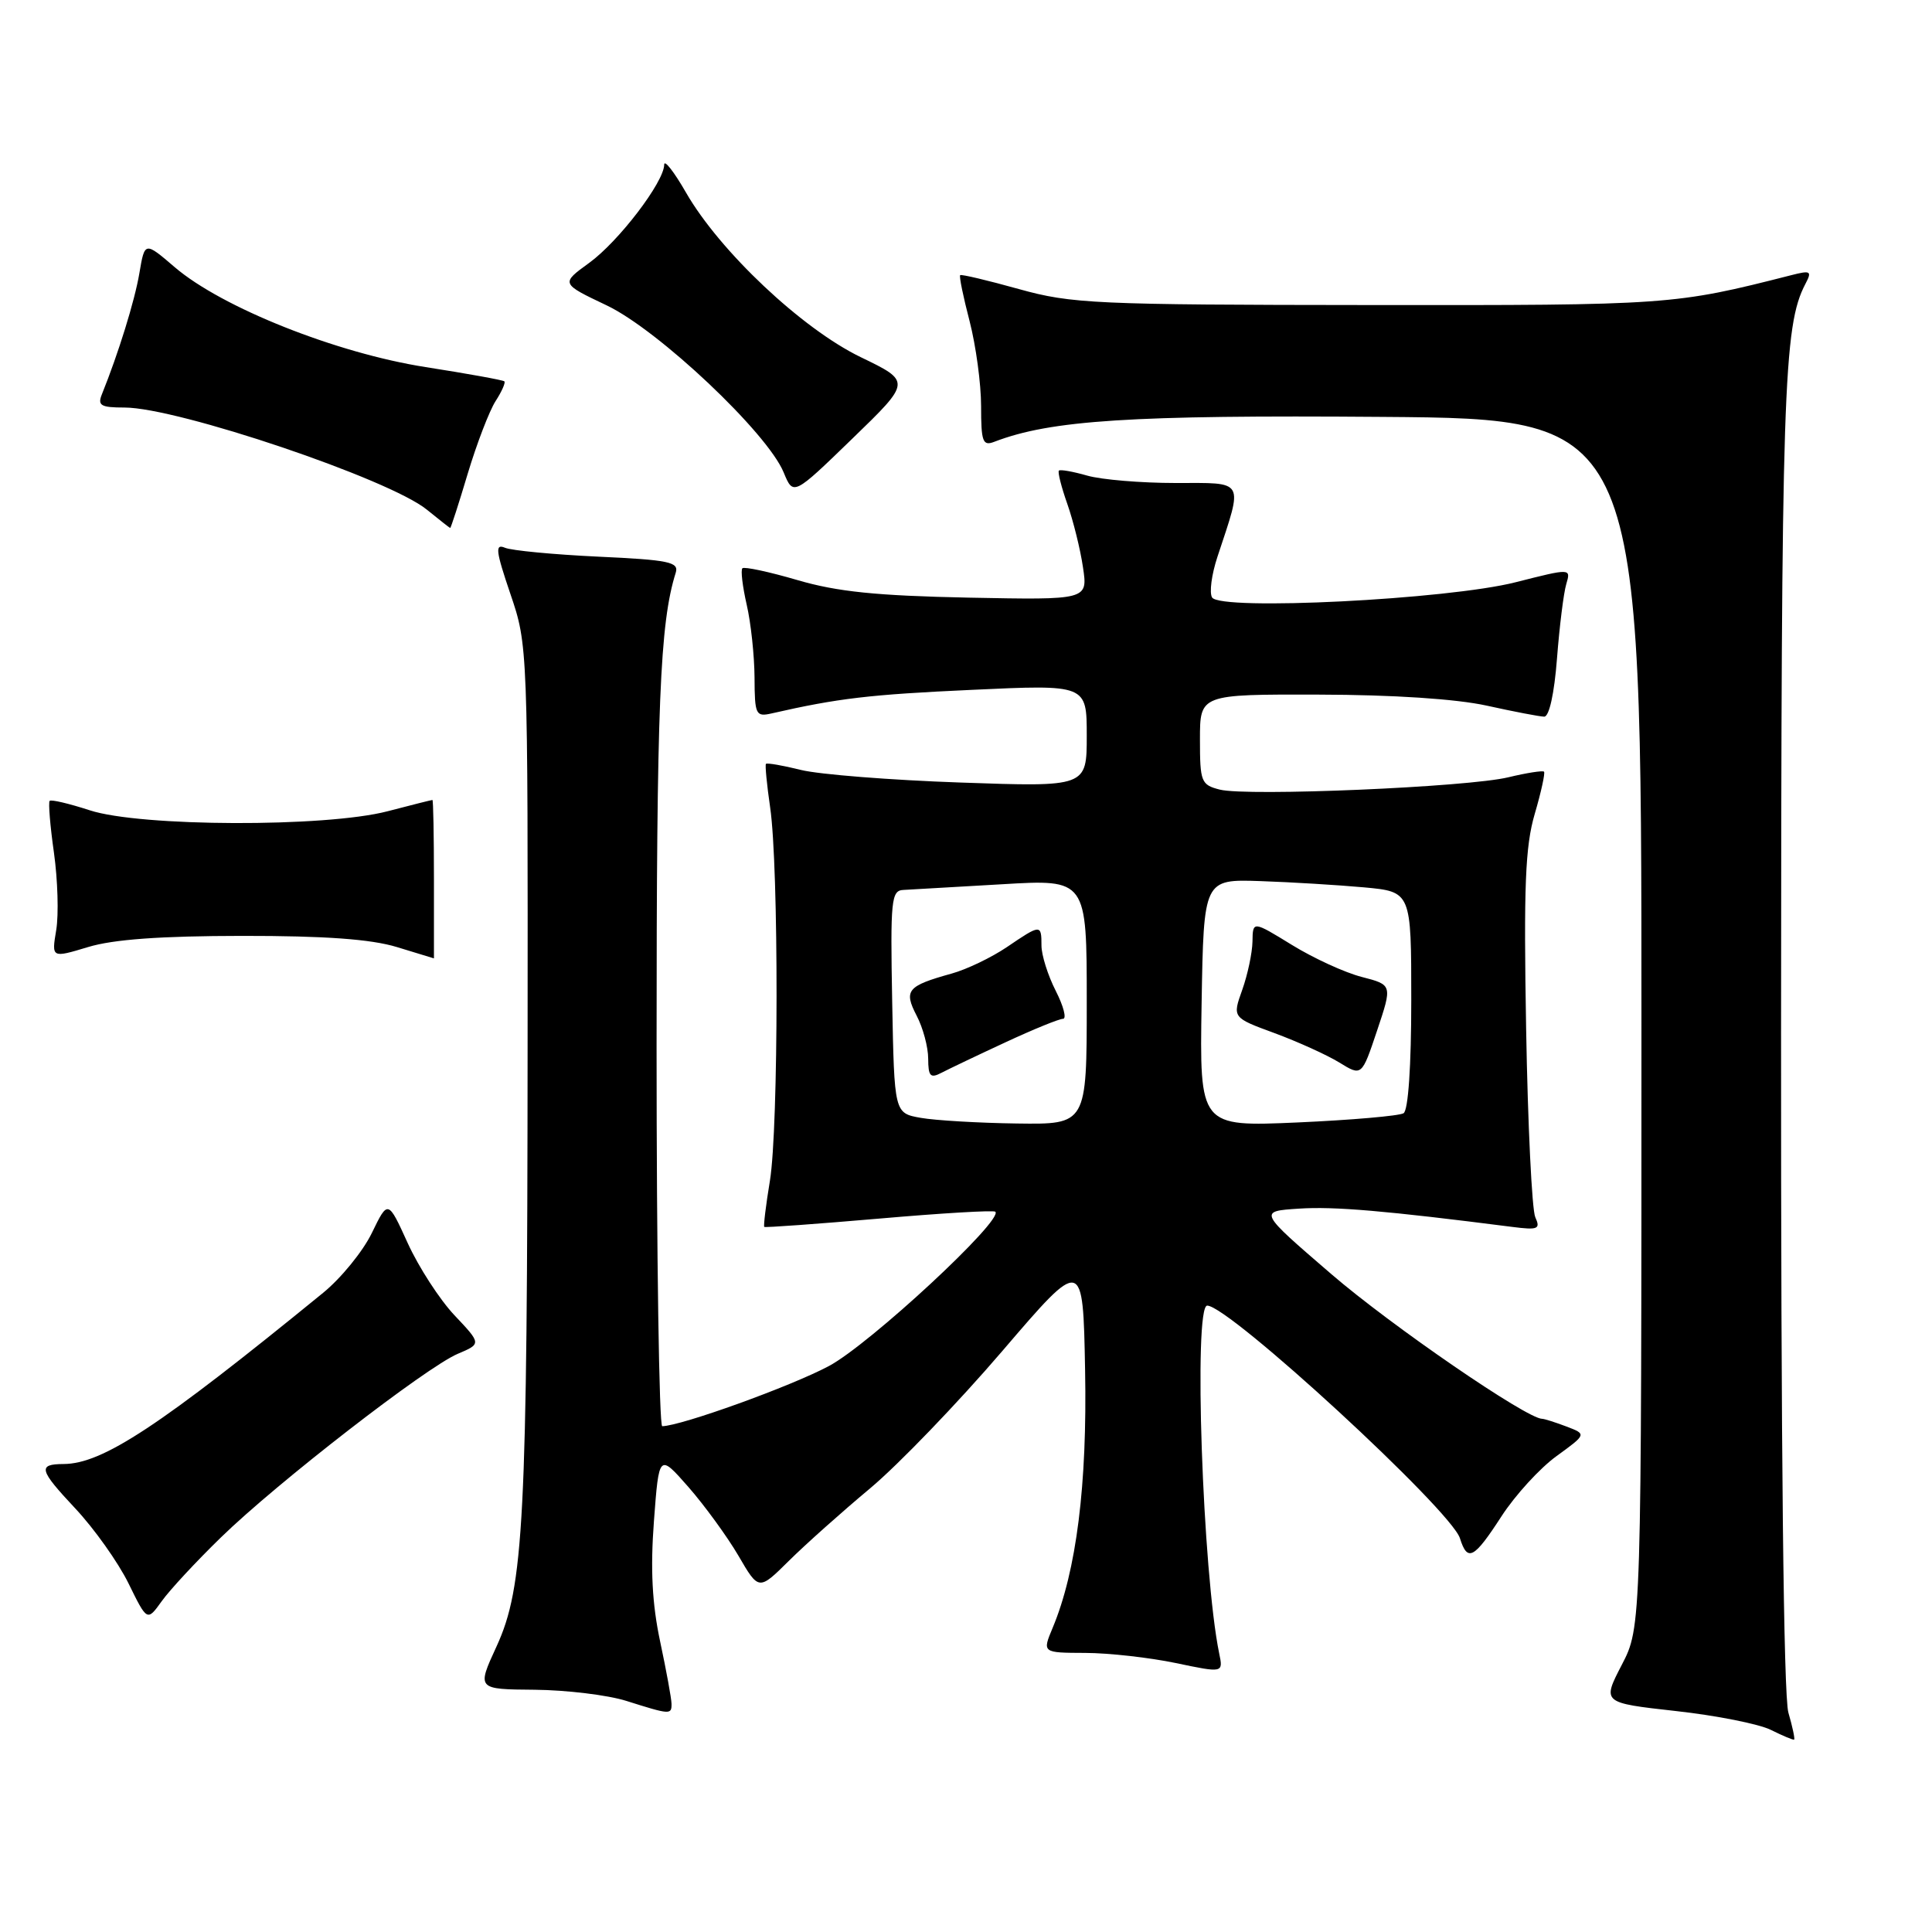 <?xml version="1.0" encoding="UTF-8" standalone="no"?>
<!DOCTYPE svg PUBLIC "-//W3C//DTD SVG 1.1//EN" "http://www.w3.org/Graphics/SVG/1.1/DTD/svg11.dtd" >
<svg xmlns="http://www.w3.org/2000/svg" xmlns:xlink="http://www.w3.org/1999/xlink" version="1.1" viewBox="0 0 256 256">
 <g >
 <path fill="currentColor"
d=" M 236.97 226.93 C 236.33 224.76 235.98 191.69 236.00 136.73 C 236.03 51.69 236.30 43.19 239.23 37.61 C 240.12 35.92 239.93 35.80 237.36 36.46 C 221.86 40.41 221.23 40.46 181.50 40.42 C 145.05 40.39 142.01 40.25 135.00 38.30 C 130.88 37.15 127.38 36.32 127.23 36.46 C 127.07 36.60 127.64 39.35 128.48 42.57 C 129.31 45.79 130.00 50.85 130.00 53.82 C 130.00 58.55 130.22 59.13 131.75 58.54 C 139.22 55.67 149.85 54.98 183.12 55.24 C 217.50 55.50 217.50 55.50 217.50 135.54 C 217.50 215.59 217.50 215.59 214.89 220.61 C 212.29 225.63 212.29 225.63 222.05 226.72 C 227.42 227.31 233.09 228.44 234.65 229.22 C 236.22 230.00 237.60 230.58 237.73 230.51 C 237.86 230.43 237.52 228.82 236.97 226.93 Z  M 88.98 225.75 C 88.97 225.06 88.29 221.35 87.47 217.50 C 86.41 212.51 86.17 207.93 86.65 201.55 C 87.32 192.60 87.32 192.60 91.23 197.05 C 93.37 199.50 96.35 203.59 97.84 206.13 C 100.54 210.77 100.54 210.77 104.52 206.83 C 106.71 204.66 111.56 200.33 115.31 197.20 C 119.06 194.06 126.93 185.88 132.81 179.02 C 143.50 166.54 143.50 166.54 143.78 181.52 C 144.07 196.74 142.64 208.15 139.48 215.70 C 138.10 219.00 138.10 219.00 143.80 219.02 C 146.94 219.03 152.33 219.64 155.79 220.36 C 162.09 221.68 162.09 221.68 161.55 219.09 C 159.35 208.42 158.13 173.00 159.96 173.00 C 162.86 173.00 192.25 200.07 193.45 203.83 C 194.45 207.01 195.30 206.56 198.96 200.91 C 200.77 198.12 204.05 194.53 206.25 192.94 C 210.24 190.04 210.24 190.04 207.56 189.02 C 206.08 188.46 204.63 188.00 204.34 188.00 C 202.32 188.00 184.35 175.67 176.39 168.81 C 166.74 160.50 166.74 160.50 172.12 160.15 C 176.78 159.84 183.64 160.43 200.37 162.57 C 203.80 163.01 204.15 162.86 203.43 161.28 C 202.99 160.30 202.44 149.06 202.22 136.31 C 201.89 117.44 202.10 112.14 203.36 107.85 C 204.21 104.95 204.76 102.43 204.59 102.25 C 204.41 102.08 202.29 102.41 199.88 102.99 C 194.52 104.30 165.30 105.54 161.64 104.63 C 159.15 104.00 159.00 103.61 159.00 97.98 C 159.00 92.00 159.00 92.00 174.75 92.04 C 184.58 92.06 192.94 92.61 197.00 93.50 C 200.57 94.29 204.00 94.95 204.61 94.96 C 205.27 94.99 205.95 91.92 206.31 87.25 C 206.64 82.99 207.19 78.55 207.54 77.39 C 208.16 75.29 208.16 75.29 200.83 77.15 C 191.82 79.44 161.71 80.95 160.61 79.17 C 160.22 78.55 160.54 76.12 161.32 73.77 C 164.74 63.41 165.08 64.00 155.76 64.00 C 151.21 64.00 145.94 63.56 144.06 63.02 C 142.17 62.48 140.49 62.18 140.31 62.36 C 140.13 62.54 140.63 64.52 141.42 66.76 C 142.21 69.00 143.15 72.78 143.50 75.17 C 144.15 79.50 144.15 79.50 128.33 79.19 C 116.13 78.94 110.93 78.41 105.65 76.86 C 101.89 75.76 98.61 75.06 98.37 75.30 C 98.13 75.54 98.39 77.71 98.94 80.12 C 99.50 82.53 99.96 86.87 99.98 89.77 C 100.00 94.71 100.14 95.01 102.25 94.53 C 111.06 92.52 115.23 92.03 128.75 91.41 C 144.00 90.70 144.00 90.70 144.00 97.49 C 144.00 104.28 144.00 104.28 127.25 103.69 C 118.04 103.37 108.53 102.62 106.12 102.02 C 103.71 101.42 101.63 101.06 101.49 101.22 C 101.36 101.37 101.61 103.97 102.05 107.00 C 103.20 114.85 103.17 149.39 102.02 156.44 C 101.48 159.70 101.15 162.46 101.27 162.57 C 101.40 162.68 108.25 162.18 116.50 161.47 C 124.75 160.75 131.68 160.34 131.89 160.56 C 132.99 161.66 115.22 178.14 109.83 181.01 C 104.79 183.70 90.29 188.93 87.75 188.98 C 87.34 188.99 87.00 166.34 87.00 138.64 C 87.00 93.29 87.43 82.59 89.54 75.88 C 89.98 74.47 88.62 74.19 79.28 73.76 C 73.35 73.48 67.78 72.95 66.91 72.58 C 65.57 72.02 65.69 72.99 67.63 78.70 C 69.94 85.48 69.95 85.67 69.91 138.50 C 69.87 201.57 69.42 210.27 65.79 218.17 C 63.18 223.84 63.18 223.84 70.84 223.90 C 75.05 223.94 80.53 224.60 83.00 225.38 C 88.82 227.22 89.00 227.23 88.98 225.75 Z  M 29.27 203.72 C 36.70 196.48 56.45 181.18 60.65 179.39 C 63.79 178.06 63.79 178.06 60.22 174.28 C 58.26 172.20 55.48 167.91 54.03 164.73 C 51.41 158.97 51.41 158.97 49.27 163.38 C 48.09 165.81 45.18 169.38 42.81 171.31 C 21.16 188.98 13.60 193.97 8.42 193.99 C 4.97 194.01 5.17 194.75 9.95 199.85 C 12.47 202.53 15.65 207.01 17.02 209.79 C 19.50 214.85 19.50 214.85 21.42 212.18 C 22.47 210.70 26.00 206.90 29.27 203.72 Z  M 32.09 124.01 C 43.06 124.00 49.14 124.44 52.59 125.49 C 55.29 126.31 57.50 126.98 57.50 126.99 C 57.50 126.99 57.50 122.27 57.50 116.50 C 57.50 110.72 57.41 106.00 57.30 106.00 C 57.19 106.00 54.51 106.67 51.34 107.50 C 43.12 109.64 18.59 109.56 11.90 107.37 C 9.16 106.48 6.77 105.91 6.58 106.12 C 6.39 106.33 6.64 109.42 7.15 113.00 C 7.65 116.58 7.79 121.18 7.45 123.23 C 6.83 126.95 6.83 126.95 11.67 125.49 C 15.02 124.47 21.28 124.02 32.09 124.01 Z  M 61.98 62.75 C 63.18 58.76 64.84 54.45 65.66 53.16 C 66.49 51.88 67.01 50.69 66.83 50.53 C 66.65 50.36 61.95 49.51 56.39 48.64 C 44.57 46.79 29.40 40.75 23.16 35.41 C 19.18 32.00 19.18 32.00 18.47 36.19 C 17.85 39.87 15.68 46.85 13.50 52.25 C 12.90 53.73 13.36 54.00 16.49 54.00 C 23.54 54.00 51.61 63.48 56.57 67.54 C 58.18 68.85 59.57 69.94 59.65 69.96 C 59.74 69.98 60.79 66.74 61.98 62.75 Z  M 114.04 47.32 C 106.25 43.55 95.35 33.27 90.89 25.50 C 89.31 22.75 88.01 21.09 88.01 21.82 C 87.99 24.12 81.97 32.01 78.06 34.84 C 74.30 37.57 74.30 37.57 80.40 40.47 C 87.26 43.74 101.68 57.35 103.84 62.60 C 105.12 65.70 105.12 65.70 112.93 58.13 C 120.75 50.56 120.75 50.56 114.04 47.32 Z  M 122.00 148.12 C 118.50 147.50 118.50 147.50 118.22 132.75 C 117.97 119.21 118.09 117.99 119.72 117.92 C 120.70 117.87 126.56 117.53 132.75 117.17 C 144.00 116.50 144.00 116.50 144.00 132.75 C 144.00 149.00 144.00 149.00 134.75 148.87 C 129.66 148.80 123.92 148.46 122.00 148.12 Z  M 133.21 138.12 C 136.90 136.40 140.34 135.00 140.85 135.00 C 141.36 135.00 140.93 133.33 139.89 131.29 C 138.85 129.25 138.00 126.55 138.00 125.29 C 138.00 122.44 137.90 122.45 133.41 125.50 C 131.38 126.87 128.10 128.45 126.11 129.00 C 120.21 130.64 119.72 131.22 121.46 134.58 C 122.30 136.18 122.99 138.75 122.99 140.29 C 123.00 142.62 123.28 142.92 124.75 142.15 C 125.71 141.65 129.52 139.83 133.21 138.12 Z  M 159.22 132.90 C 159.50 116.50 159.50 116.50 167.00 116.75 C 171.12 116.89 177.31 117.27 180.75 117.58 C 187.00 118.16 187.00 118.16 187.00 132.52 C 187.00 141.24 186.60 147.13 185.98 147.51 C 185.41 147.86 179.10 148.41 171.95 148.73 C 158.95 149.30 158.95 149.30 159.22 132.90 Z  M 180.44 129.45 C 178.21 128.88 174.05 126.97 171.19 125.21 C 166.00 122.02 166.00 122.02 165.96 124.76 C 165.93 126.27 165.32 129.15 164.60 131.17 C 163.29 134.84 163.29 134.84 168.90 136.90 C 171.98 138.04 175.84 139.79 177.47 140.79 C 180.44 142.62 180.44 142.62 182.47 136.56 C 184.50 130.50 184.50 130.50 180.44 129.45 Z "/>
</g>
</svg>